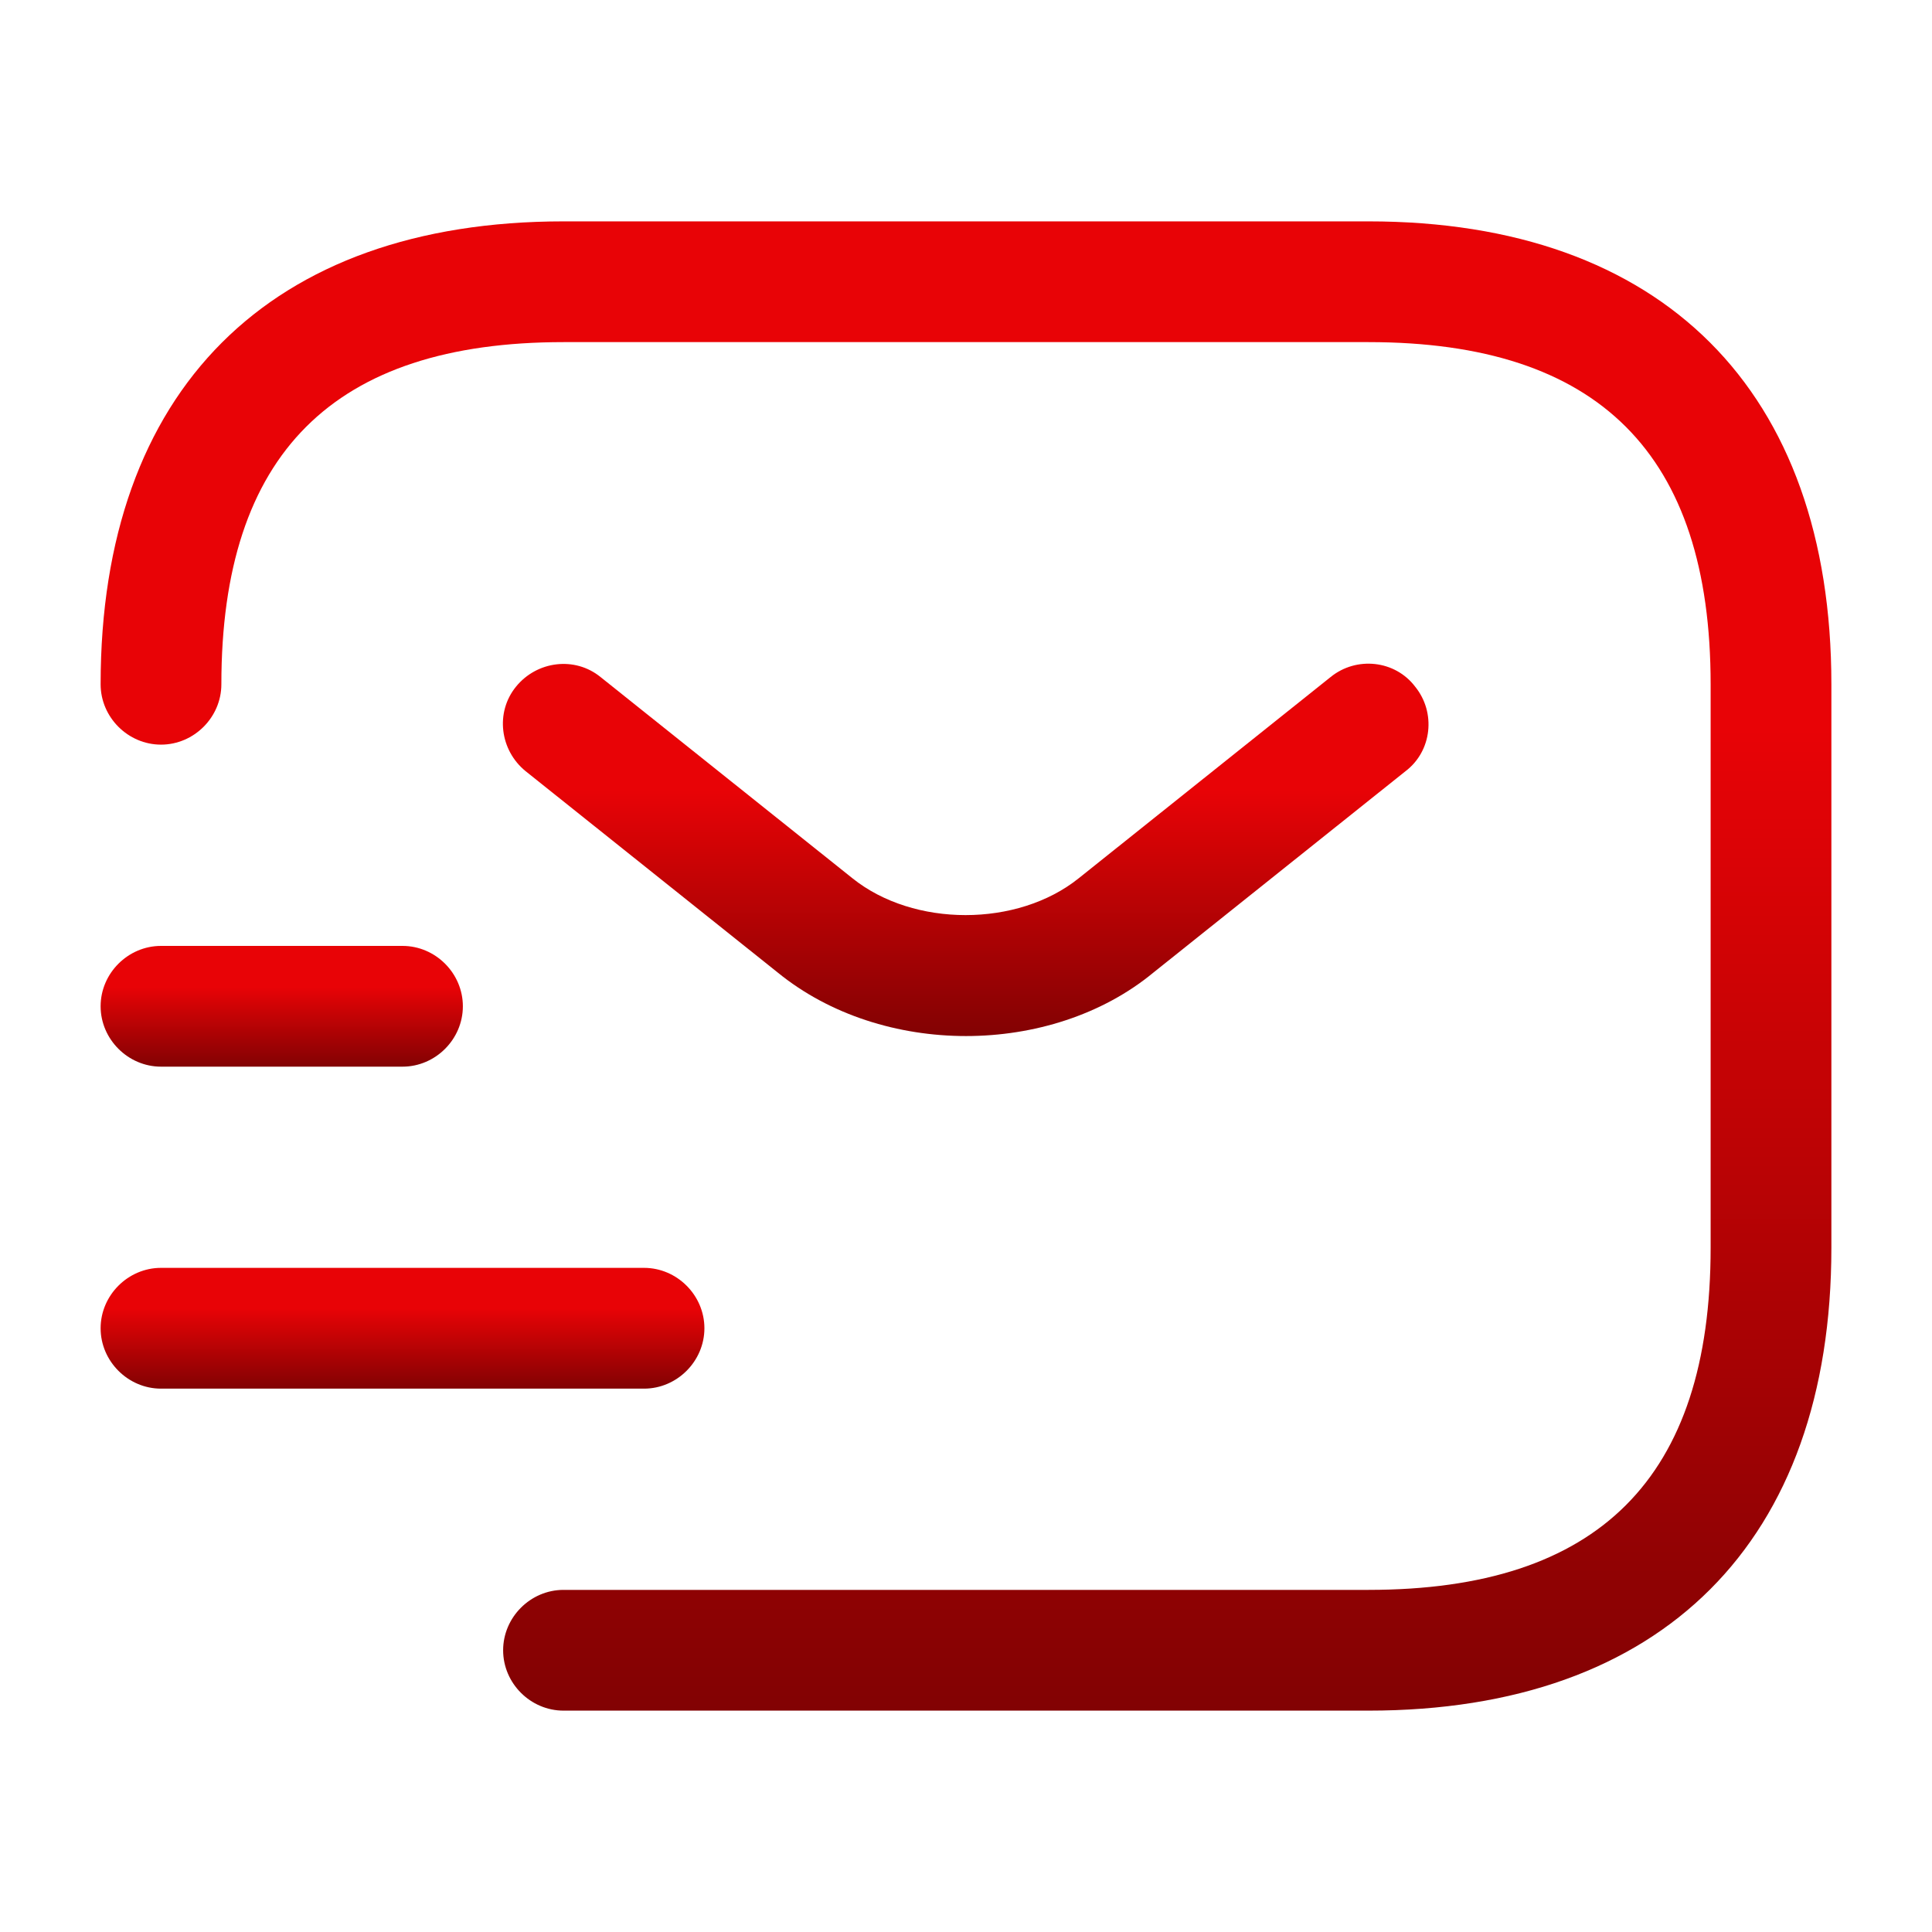 <svg width="50" height="50" viewBox="0 0 50 50" fill="none" xmlns="http://www.w3.org/2000/svg">
<path d="M35.417 44.271H14.584C13.729 44.271 13.021 43.563 13.021 42.709C13.021 41.855 13.729 41.146 14.584 41.146H35.417C41.375 41.146 44.271 38.25 44.271 32.292V17.709C44.271 11.75 41.375 8.854 35.417 8.854H14.584C8.625 8.854 5.729 11.75 5.729 17.709C5.729 18.563 5.021 19.271 4.167 19.271C3.313 19.271 2.604 18.563 2.604 17.709C2.604 10.104 6.979 5.729 14.584 5.729H35.417C43.021 5.729 47.396 10.104 47.396 17.709V32.292C47.396 39.896 43.021 44.271 35.417 44.271Z" fill="url(#paint0_linear_428_17507)"/>
<path d="M25 26.813C23.25 26.813 21.479 26.271 20.125 25.167L13.604 19.959C12.937 19.417 12.812 18.438 13.354 17.771C13.895 17.105 14.874 16.98 15.541 17.521L22.062 22.73C23.645 24 26.333 24 27.916 22.73L34.437 17.521C35.104 16.98 36.104 17.084 36.624 17.771C37.166 18.438 37.062 19.438 36.374 19.959L29.854 25.167C28.52 26.271 26.75 26.813 25 26.813Z" fill="url(#paint1_linear_428_17507)"/>
<path d="M16.667 35.938H4.167C3.313 35.938 2.604 35.229 2.604 34.375C2.604 33.521 3.313 32.812 4.167 32.812H16.667C17.521 32.812 18.23 33.521 18.23 34.375C18.23 35.229 17.521 35.938 16.667 35.938Z" fill="url(#paint2_linear_428_17507)"/>
<path d="M10.417 27.605H4.167C3.313 27.605 2.604 26.896 2.604 26.042C2.604 25.188 3.313 24.48 4.167 24.48H10.417C11.271 24.48 11.979 25.188 11.979 26.042C11.979 26.896 11.271 27.605 10.417 27.605Z" fill="url(#paint3_linear_428_17507)"/>
<defs>
<linearGradient id="paint0_linear_428_17507" x1="25" y1="5.729" x2="25" y2="44.271" gradientUnits="userSpaceOnUse">
<stop offset="0.34" stop-color="#E80306"/>
<stop offset="1" stop-color="#820203"/>
</linearGradient>
<linearGradient id="paint1_linear_428_17507" x1="24.992" y1="17.176" x2="24.992" y2="26.813" gradientUnits="userSpaceOnUse">
<stop offset="0.34" stop-color="#E80306"/>
<stop offset="1" stop-color="#820203"/>
</linearGradient>
<linearGradient id="paint2_linear_428_17507" x1="10.417" y1="32.812" x2="10.417" y2="35.938" gradientUnits="userSpaceOnUse">
<stop offset="0.34" stop-color="#E80306"/>
<stop offset="1" stop-color="#820203"/>
</linearGradient>
<linearGradient id="paint3_linear_428_17507" x1="7.292" y1="24.48" x2="7.292" y2="27.605" gradientUnits="userSpaceOnUse">
<stop offset="0.34" stop-color="#E80306"/>
<stop offset="1" stop-color="#820203"/>
</linearGradient>
</defs>
</svg>
